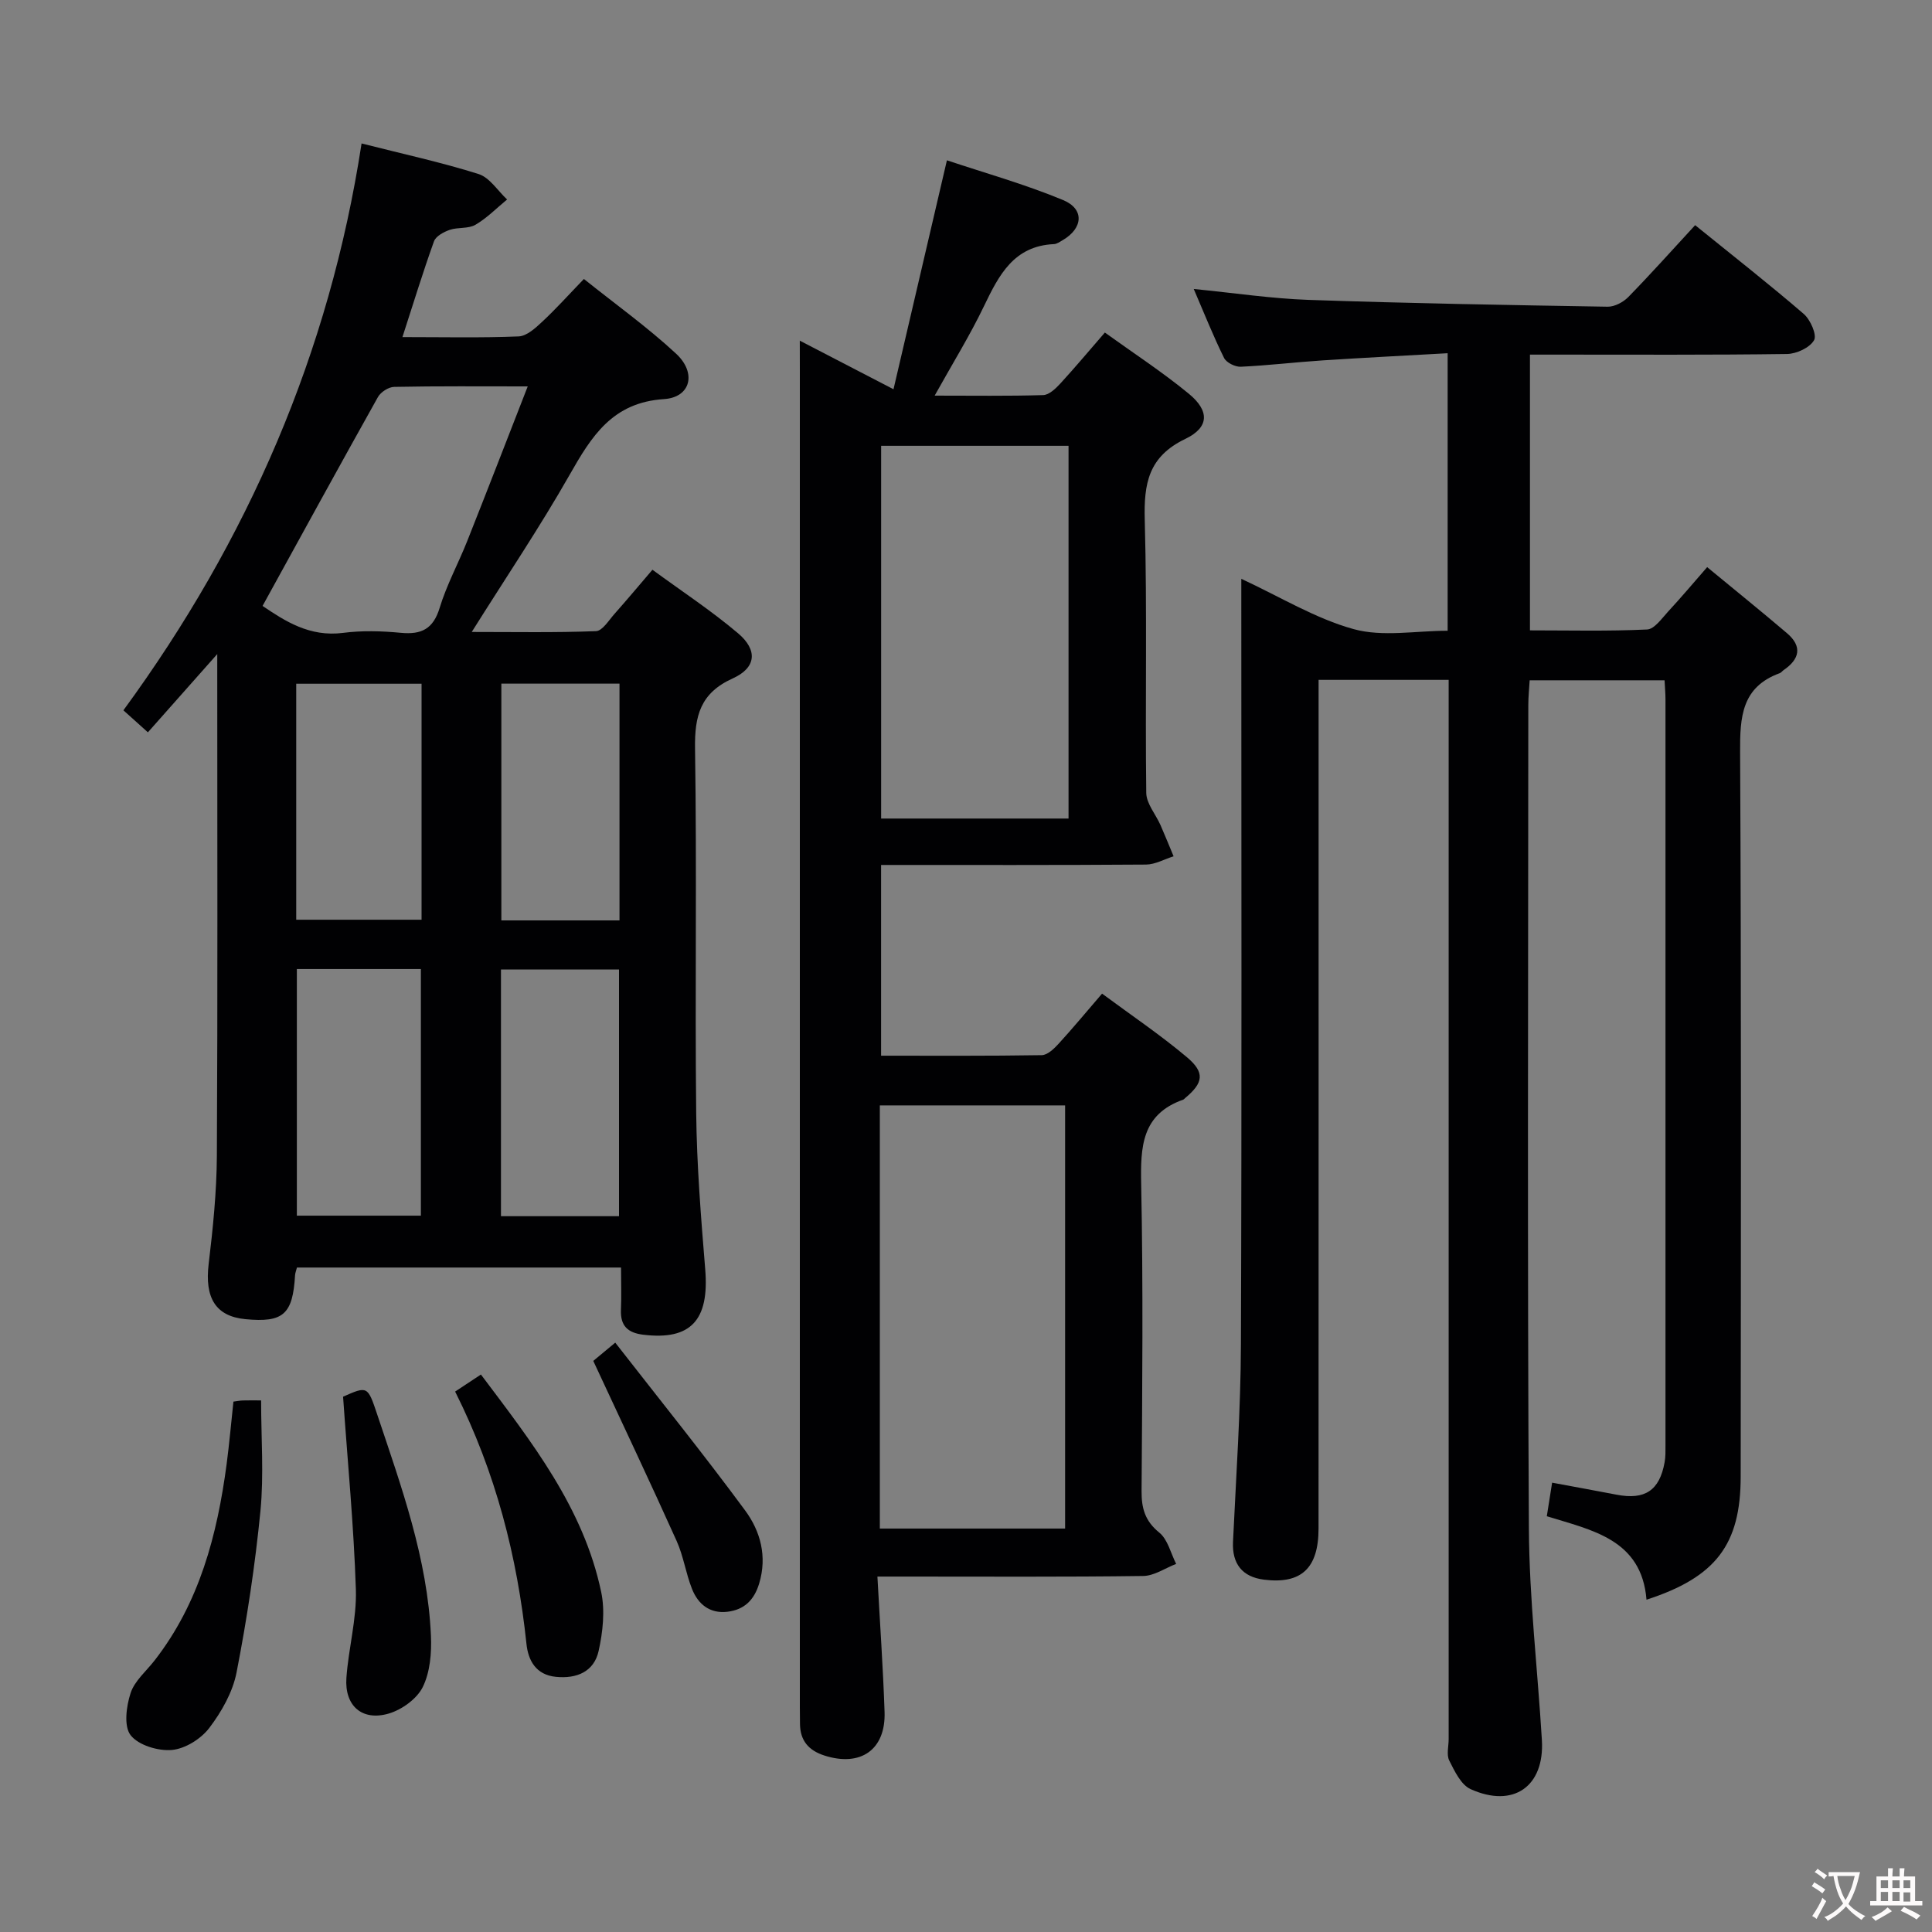 <svg enable-background="new 0 0 400 400" viewBox="0 0 400 400" xmlns="http://www.w3.org/2000/svg"><rect x="0" y="0" width="400" height="400" fill="#808080" stroke="none"/><g fill="#010103"><path d="m299.93 140.76c-9.09 0-17.82 0-26.93 0v6.2c0 56.5.01 113-.01 169.5 0 8.25-3.59 11.56-11.3 10.59-4.51-.56-6.62-3.31-6.41-7.82.64-13.63 1.59-27.26 1.64-40.89.19-51 .08-102 .08-153 0-1.78 0-3.55 0-5.5 8.03 3.72 15.34 8.23 23.28 10.42 6 1.65 12.82.33 19.44.33 0-19.29 0-37.9 0-57.46-8.82.5-17.39.93-25.96 1.49-5.63.37-11.25 1.05-16.88 1.31-1.15.05-2.97-.85-3.45-1.82-2.2-4.44-4.03-9.05-6.28-14.28 8.41.83 16.1 1.99 23.82 2.26 20.62.71 41.25 1.07 61.88 1.41 1.43.02 3.22-.93 4.27-2 4.65-4.76 9.09-9.73 13.84-14.88 8.14 6.59 15.46 12.32 22.49 18.38 1.38 1.19 2.76 4.34 2.13 5.44-.89 1.55-3.63 2.82-5.6 2.85-15.83.22-31.66.13-47.5.13-1.79 0-3.58 0-5.72 0v57.09c8.09 0 16.18.2 24.25-.18 1.52-.07 3.06-2.31 4.38-3.74 2.6-2.8 5.05-5.72 8.06-9.17 5.62 4.64 11.13 9.08 16.51 13.66 3.25 2.76 2.64 5.4-.7 7.67-.27.19-.48.51-.78.62-7.9 2.88-8.25 9.06-8.21 16.35.26 50 .16 100 .12 150-.01 14.05-5.12 20.82-19.5 25.48-1.01-12.55-11.36-14.39-20.64-17.28.4-2.5.73-4.59 1.1-6.95 4.61.86 8.99 1.65 13.35 2.49 5.87 1.13 8.89-.87 9.94-6.71.21-1.14.18-2.32.18-3.49.01-51.5.01-103 0-154.5 0-1.16-.11-2.31-.19-3.91-9.15 0-18.22 0-27.93 0-.09 1.62-.28 3.37-.28 5.12-.02 56.83-.2 113.66.12 170.49.08 14.6 1.81 29.19 2.69 43.79.58 9.59-5.87 14.18-14.76 10.17-1.99-.9-3.31-3.72-4.42-5.92-.6-1.2-.12-2.95-.12-4.45 0-71 0-142 0-212.99 0-1.98 0-3.96 0-6.3z"/><path d="m74.86 29.7c8.57 2.18 16.51 3.9 24.22 6.33 2.3.73 3.96 3.46 5.91 5.27-2.17 1.78-4.17 3.85-6.56 5.24-1.47.86-3.62.47-5.32 1.05-1.24.43-2.88 1.31-3.26 2.38-2.29 6.36-4.26 12.83-6.53 19.82 8.47 0 16.27.18 24.06-.14 1.68-.07 3.48-1.73 4.87-3.03 2.8-2.6 5.36-5.46 8.64-8.86 6.56 5.25 13.16 9.97 19.07 15.45 4.31 3.98 3.07 9.06-2.49 9.42-10.69.69-15 7.7-19.55 15.7-6.15 10.81-13.12 21.15-20.25 32.51 9 0 17.37.16 25.73-.17 1.33-.05 2.66-2.27 3.85-3.6 2.52-2.84 4.96-5.75 7.83-9.11 6.07 4.45 12.18 8.46 17.72 13.15 4.13 3.49 3.78 7.15-1.1 9.35-6.7 3.03-7.91 7.74-7.8 14.55.39 25.15-.03 50.31.24 75.46.12 10.79.99 21.58 1.87 32.35.86 10.51-2.99 14.71-12.82 13.52-3.25-.39-4.76-1.85-4.63-5.16.12-2.8.02-5.6.02-8.75-22.68 0-44.87 0-67.1 0-.16.65-.36 1.1-.39 1.57-.47 8.12-2.42 9.87-10.28 9.12-6.17-.59-8.45-4.41-7.61-11.42.89-7.41 1.65-14.9 1.7-22.35.18-33.15.08-66.3.08-99.45 0-1.08 0-2.17 0-4.48-5.31 5.99-9.76 11.01-14.36 16.2-1.8-1.62-3.25-2.92-5.07-4.56 25.76-35.19 42.66-74 49.31-117.36zm34.4 50.3c-9.71 0-18.68-.08-27.65.1-1.16.02-2.78 1.07-3.36 2.1-8 14.29-15.86 28.66-23.89 43.25 4.6 3.11 9.74 6.48 16.67 5.58 3.93-.51 8.02-.39 11.98-.01 4.27.4 6.69-.81 8.02-5.18 1.44-4.74 3.86-9.18 5.7-13.81 4.16-10.48 8.22-20.97 12.53-32.03zm-47.8 120.63v51.06h25.68c0-17.19 0-34.05 0-51.06-8.74 0-17.02 0-25.68 0zm66.7 51.17c0-17.32 0-34.16 0-51.07-8.33 0-16.23 0-24.44 0v51.07zm-40.88-110.24c-9.08 0-17.49 0-25.95 0v48.86h25.95c0-16.49 0-32.58 0-48.86zm40.98 49c0-16.45 0-32.64 0-49.02-8.33 0-16.34 0-24.46 0v49.02z"/><path d="m165.59 70.53c6.63 3.44 12.32 6.39 19.4 10.06 3.71-15.89 7.26-31.13 11.06-47.4 7.7 2.58 16.07 4.92 24.05 8.23 4.48 1.86 4.13 5.85-.09 8.31-.57.33-1.19.78-1.8.81-8.31.38-11.39 6.4-14.48 12.83-2.92 6.08-6.49 11.85-10.22 18.54 8.01 0 15.25.11 22.48-.11 1.2-.04 2.56-1.33 3.51-2.36 3.03-3.3 5.91-6.74 9.25-10.59 5.9 4.25 11.88 8.15 17.36 12.65 4.32 3.54 4.3 6.97-.7 9.37-7.65 3.67-8.61 9.25-8.4 16.82.51 18.81.07 37.65.31 56.47.03 2.23 1.96 4.43 2.95 6.67.94 2.14 1.81 4.31 2.71 6.46-1.9.59-3.8 1.69-5.7 1.71-18.15.13-36.3.08-54.86.08v39.49c11.03 0 22.15.07 33.26-.11 1.19-.02 2.55-1.33 3.49-2.36 2.91-3.18 5.66-6.5 9-10.38 5.97 4.42 11.99 8.48 17.53 13.13 3.84 3.22 3.45 5.35-.35 8.51-.13.11-.24.26-.38.31-8.62 3.04-8.86 9.77-8.7 17.56.43 21.15.22 42.31.08 63.47-.02 3.58.71 6.21 3.67 8.61 1.76 1.43 2.37 4.27 3.49 6.48-2.27.87-4.54 2.47-6.82 2.5-16.32.22-32.65.12-48.98.12-1.78 0-3.57 0-6.05 0 .53 9.79 1.17 18.89 1.48 28.01.27 7.85-4.96 11.46-12.47 9.04-3.28-1.06-5.01-3.1-5.04-6.55-.01-1.17-.03-2.33-.03-3.5 0-92.3 0-184.6 0-276.9-.01-1.65-.01-3.3-.01-5.98zm16.57 245.94h38.36c0-29.39 0-58.42 0-87.61-12.96 0-25.63 0-38.36 0zm.27-224.17v77.17h38.8c0-25.93 0-51.5 0-77.17-13.14 0-25.91 0-38.8 0z"/><path d="m48.33 290.19c.7-.09 1.33-.22 1.96-.24 1.15-.04 2.31-.01 3.77-.01 0 7.79.59 15.42-.14 22.91-1.1 11.19-2.79 22.36-4.94 33.4-.79 4.07-3.09 8.13-5.64 11.49-1.72 2.27-4.99 4.32-7.74 4.57-2.85.26-6.95-.98-8.56-3.06-1.44-1.86-.89-5.99 0-8.72.82-2.52 3.24-4.53 4.97-6.76 9.3-11.96 12.96-25.99 14.91-40.63.56-4.25.93-8.53 1.41-12.95z"/><path d="m94.23 288.11c1.97-1.3 3.47-2.29 5.34-3.53 10.52 13.99 21.24 27.6 24.9 45.03.82 3.88.34 8.27-.53 12.2-.95 4.29-4.53 5.8-8.87 5.36-4.13-.42-5.71-3.41-6.07-6.8-1.91-18.11-6.35-35.49-14.77-52.26z"/><path d="m71.03 289.17c5.06-2.24 5.09-2.23 7.07 3.69 5 14.95 10.42 29.83 11.12 45.8.16 3.55-.17 7.53-1.69 10.62-1.2 2.44-4.32 4.69-7.03 5.49-5.54 1.63-9.19-1.61-8.78-7.39.43-6.11 2.15-12.21 1.96-18.28-.43-13.22-1.71-26.41-2.65-39.93z"/><path d="m122.83 281.76c.64-.53 2.02-1.68 4.55-3.78 9.13 11.72 18.27 23.05 26.91 34.77 3.15 4.28 4.58 9.48 2.89 15.09-1.04 3.45-3.11 5.45-6.59 5.86-3.65.42-6.07-1.58-7.32-4.74-1.28-3.22-1.76-6.77-3.18-9.92-5.5-12.22-11.24-24.34-17.26-37.28z"/></g><path d="m377.9 391.2c-.2.3-.4.5-.6.8-.7-.6-1.4-1-2.2-1.5.2-.3.4-.5.5-.8.6.4 1.4.8 2.3 1.5zm-1.8 6.1c-.2-.2-.5-.4-.9-.6.4-.6.8-1.2 1.2-1.9s.7-1.3.9-1.9c.3.3.5.5.8.7-.7 1.3-1.4 2.6-2 3.7zm2.2-9c-.3.3-.5.5-.6.8-.6-.6-1.3-1.1-2-1.5.3-.3.5-.5.6-.7.6.5 1.3.9 2 1.4zm.3.2v-.9h2 4.5c-.3 1.3-.6 2.5-1 3.6s-.9 2.1-1.4 3c.4.5 1 1 1.6 1.4s1.2.8 1.9 1.1c-.3.2-.5.4-.8.8-.4-.3-1-.7-1.6-1.2s-1.2-1.1-1.6-1.6c-.5.6-1.1 1.1-1.7 1.6s-1.4.9-2.1 1.4c-.1-.3-.3-.5-.7-.8.6-.2 1.2-.5 1.9-1s1.4-1.1 2-1.8c-.5-.8-.9-1.6-1.2-2.5s-.6-2-.8-3.2c-.4.1-.7.1-1 .1zm2.5 2.7c.3 1 .7 1.7 1 2.2.3-.5.6-1.1 1-2s.6-1.9.9-3h-3.2-.4c.1.9.3 1.8.7 2.8z" fill="#fcfafa"/><path d="m396.5 388.5v1.5 3.6h1.5v.9c-.4 0-1 0-1.7 0h-7.9c-.5 0-.9 0-1.2 0v-.9h1.3v-3.5c0-.7 0-1.2 0-1.6h2.4c0-.8 0-1.4 0-1.7h1c0 .3-.1.8-.1 1.7h1.5c0-.8 0-1.4 0-1.7h1c0 .3-.1.9-.1 1.7zm-8.2 9.2c-.2-.3-.5-.5-.8-.8.8-.3 1.4-.6 1.9-.9s1-.7 1.4-1.1c.3.3.6.5.9.8-1.6 1-2.8 1.6-3.4 2zm2.6-6.8v-1.6h-1.5v1.6zm0 2.7v-1.9h-1.5v1.9zm2.4-2.7v-1.6h-1.5v1.6zm0 2.7v-1.9h-1.5v1.9zm.2 2 .7-.8c.4.2.9.5 1.6.8s1.3.7 1.8 1c-.3.3-.5.5-.8.8-.4-.3-1.5-1-3.3-1.8zm2-4.7v-1.6h-1.4v1.6zm0 2.8v-1.9h-1.4v1.9z" fill="#fcfafa"/></svg>